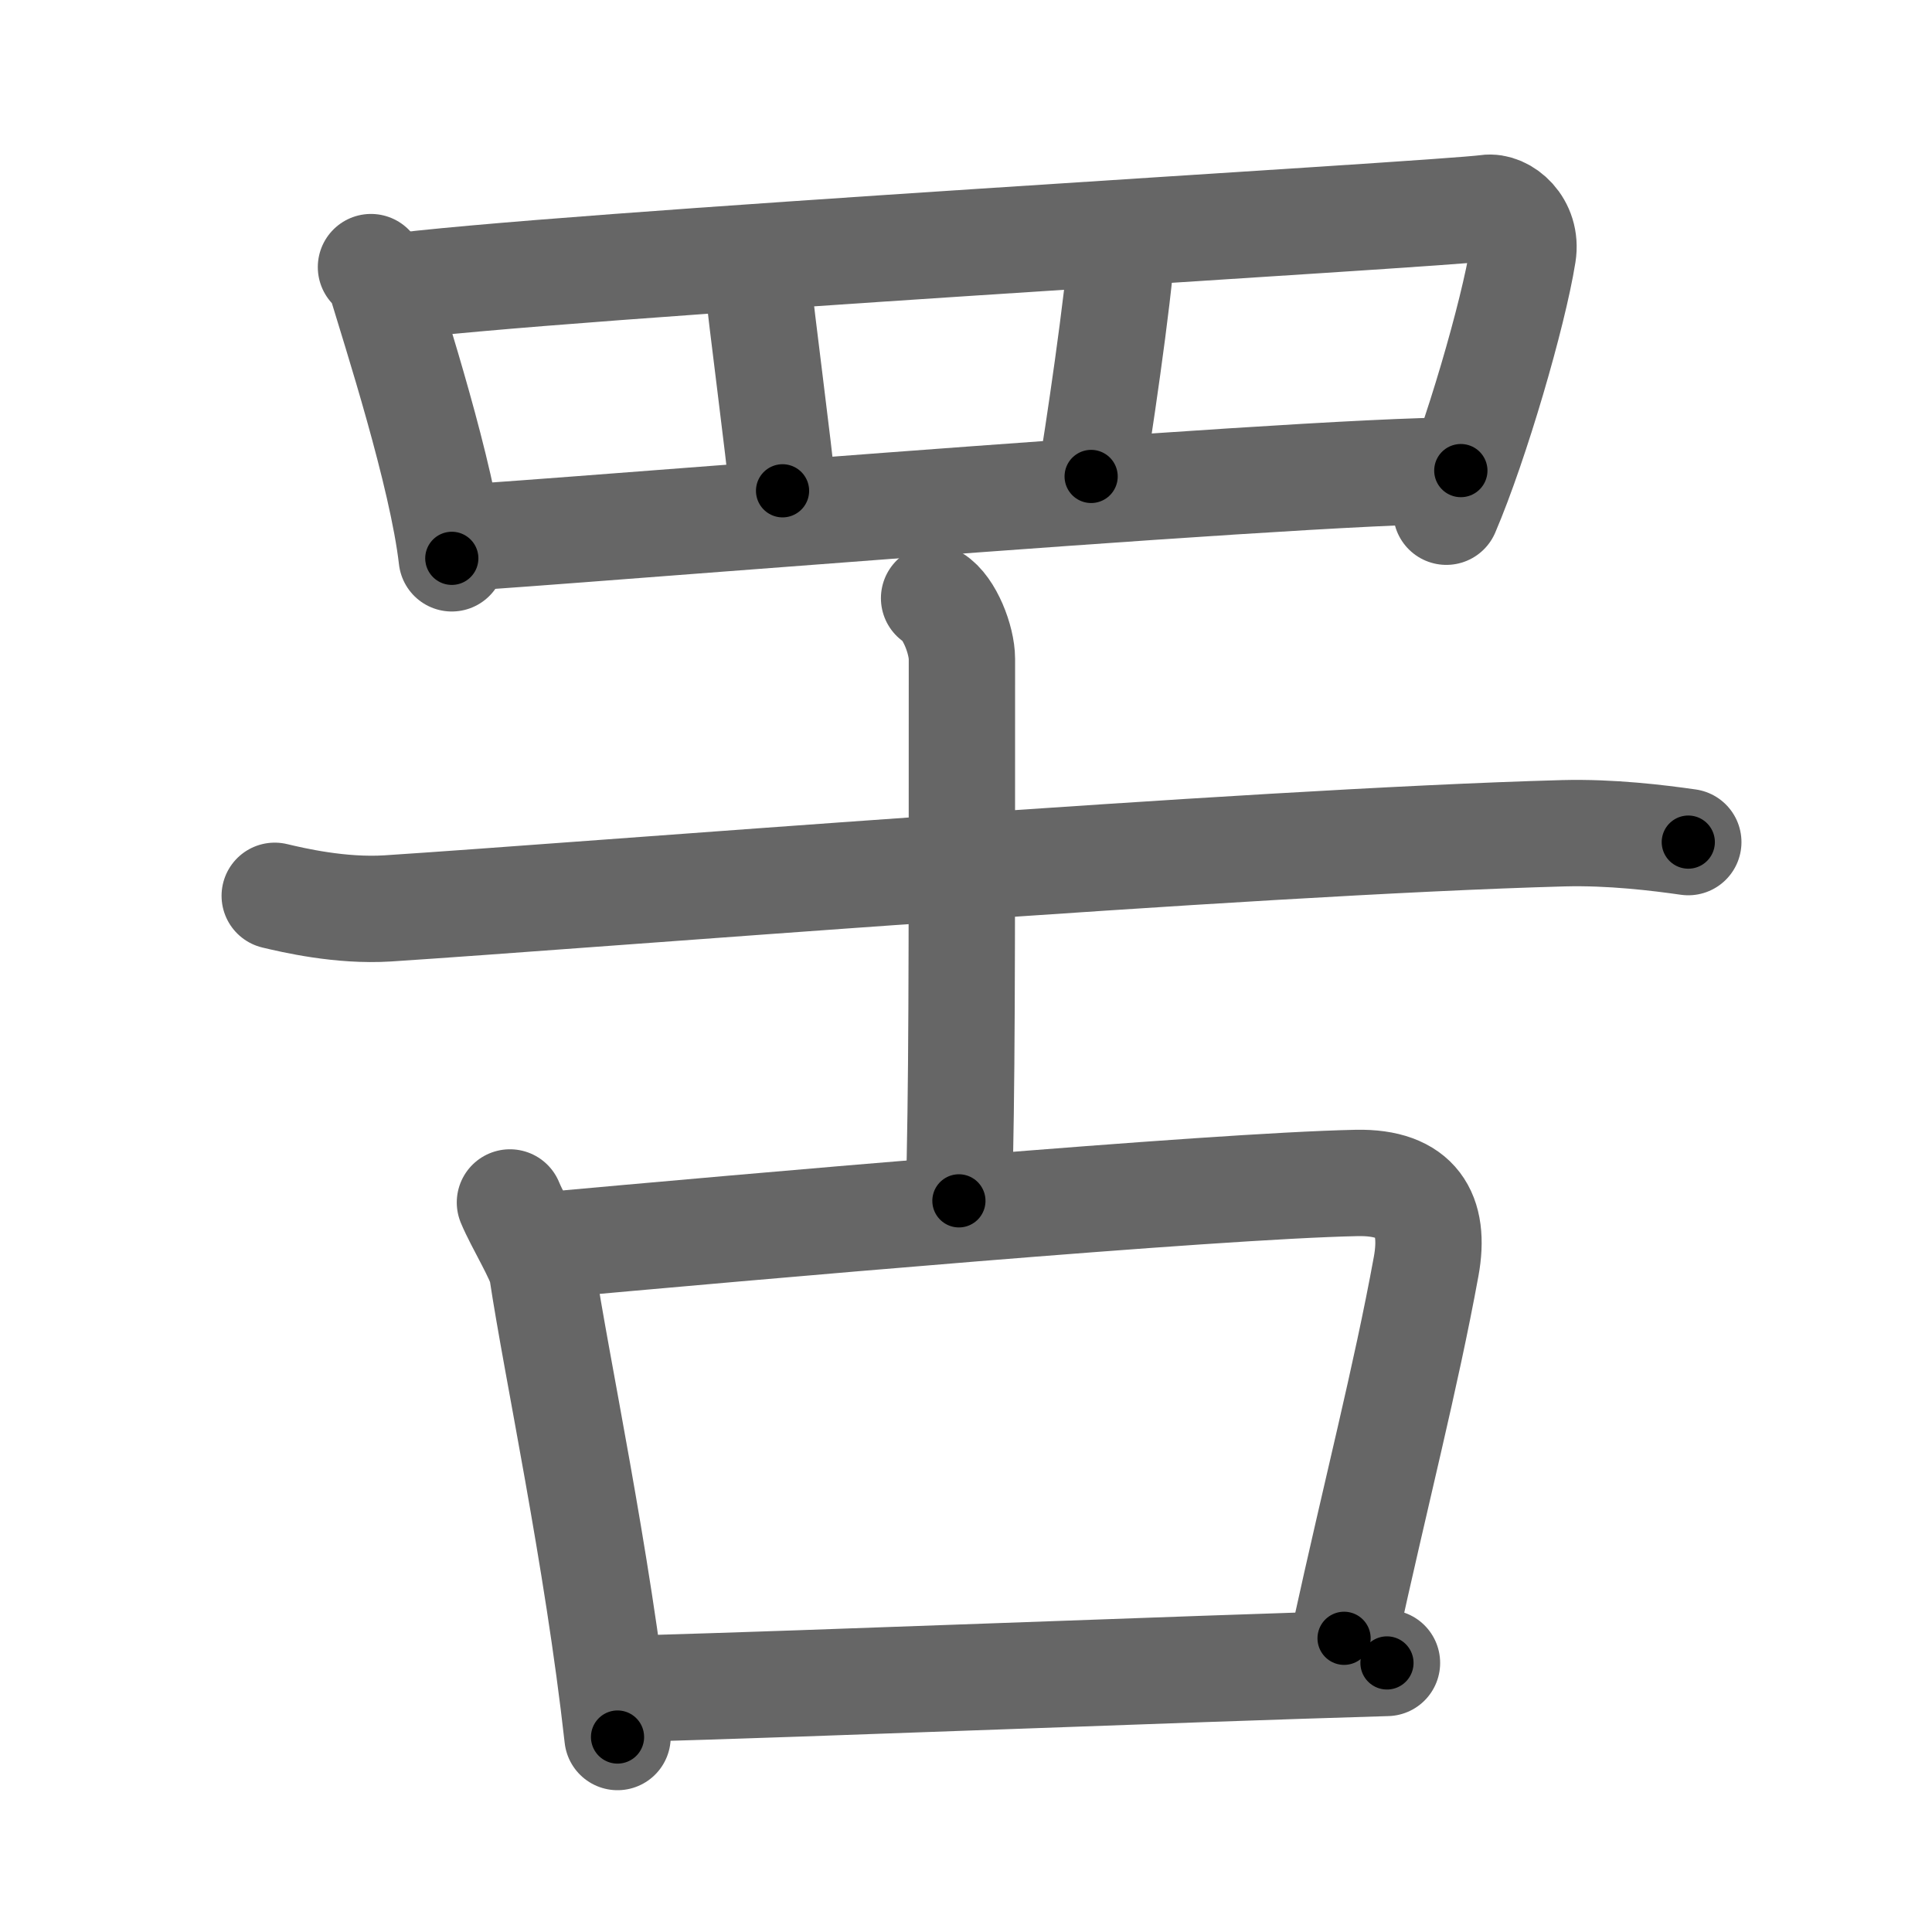 <svg xmlns="http://www.w3.org/2000/svg" viewBox="0 0 109 109" id="7f5f"><g fill="none" stroke="#666" stroke-width="6" stroke-linecap="round" stroke-linejoin="round"><g><g><path d="M20.93,15.07c0.23,0.27,0.46,0.49,0.56,0.82c0.79,2.64,3.46,10.87,4,15.61" /><path d="M21.72,16.25c8.78-1.25,59.51-4.14,62.17-4.52c0.97-0.14,2.29,0.98,2.03,2.6c-0.54,3.39-2.66,10.66-4.32,14.54" /><path d="M42.76,15.86c0.15,1.76,1.23,9.86,1.39,11.83" /><path d="M63.29,13.79c-0.15,2.86-1.42,11.33-1.73,13.09" /><path d="M25.75,30.33c-1.51,0.31,47.5-3.83,56.67-3.78" /></g><g><g><path d="M15.5,50.54c1.01,0.24,3.71,0.88,6.38,0.71c10.98-0.71,48.37-3.75,66.33-4.24c2.69-0.07,5.36,0.26,7.04,0.5" /><path d="M52.7,33.75c0.87,0.53,1.57,2.35,1.57,3.43c0,18.48,0,23.97-0.17,30.57" /></g><g><path d="M28.77,67.84c0.48,1.16,1.71,3.14,1.82,3.89C31.4,77.13,33.7,87.79,34.84,98" /><path d="M30.35,70.3c12.01-1.09,37.99-3.39,46.19-3.56c3.39-0.07,4.46,1.76,3.92,4.71c-1.15,6.29-2.8,12.62-4.63,20.98" /><path d="M35.88,95.27c10.15-0.28,30.18-1.09,42.37-1.45" /></g></g></g></g><g fill="none" stroke="#000" stroke-width="3" stroke-linecap="round" stroke-linejoin="round"><path d="M20.93,15.07c0.23,0.27,0.46,0.49,0.56,0.82c0.79,2.64,3.46,10.87,4,15.61" stroke-dasharray="17.135" stroke-dashoffset="17.135"><animate attributeName="stroke-dashoffset" values="17.135;17.135;0" dur="0.171s" fill="freeze" begin="0s;7f5f.click" /></path><path d="M21.72,16.25c8.78-1.25,59.51-4.14,62.17-4.52c0.97-0.14,2.29,0.98,2.03,2.6c-0.54,3.39-2.66,10.66-4.32,14.54" stroke-dasharray="81.311" stroke-dashoffset="81.311"><animate attributeName="stroke-dashoffset" values="81.311" fill="freeze" begin="7f5f.click" /><animate attributeName="stroke-dashoffset" values="81.311;81.311;0" keyTimes="0;0.219;1" dur="0.782s" fill="freeze" begin="0s;7f5f.click" /></path><path d="M42.76,15.86c0.15,1.76,1.23,9.86,1.39,11.83" stroke-dasharray="11.913" stroke-dashoffset="11.913"><animate attributeName="stroke-dashoffset" values="11.913" fill="freeze" begin="7f5f.click" /><animate attributeName="stroke-dashoffset" values="11.913;11.913;0" keyTimes="0;0.767;1" dur="1.02s" fill="freeze" begin="0s;7f5f.click" /></path><path d="M63.29,13.79c-0.15,2.86-1.42,11.33-1.73,13.09" stroke-dasharray="13.208" stroke-dashoffset="13.208"><animate attributeName="stroke-dashoffset" values="13.208" fill="freeze" begin="7f5f.click" /><animate attributeName="stroke-dashoffset" values="13.208;13.208;0" keyTimes="0;0.794;1" dur="1.284s" fill="freeze" begin="0s;7f5f.click" /></path><path d="M25.75,30.33c-1.51,0.31,47.5-3.83,56.67-3.78" stroke-dasharray="56.868" stroke-dashoffset="56.868"><animate attributeName="stroke-dashoffset" values="56.868" fill="freeze" begin="7f5f.click" /><animate attributeName="stroke-dashoffset" values="56.868;56.868;0" keyTimes="0;0.693;1" dur="1.853s" fill="freeze" begin="0s;7f5f.click" /></path><path d="M15.5,50.54c1.01,0.24,3.71,0.88,6.38,0.71c10.98-0.71,48.37-3.75,66.33-4.24c2.69-0.07,5.36,0.26,7.04,0.5" stroke-dasharray="79.98" stroke-dashoffset="79.98"><animate attributeName="stroke-dashoffset" values="79.98" fill="freeze" begin="7f5f.click" /><animate attributeName="stroke-dashoffset" values="79.98;79.98;0" keyTimes="0;0.755;1" dur="2.454s" fill="freeze" begin="0s;7f5f.click" /></path><path d="M52.7,33.75c0.87,0.53,1.57,2.35,1.57,3.43c0,18.48,0,23.97-0.17,30.57" stroke-dasharray="34.46" stroke-dashoffset="34.46"><animate attributeName="stroke-dashoffset" values="34.46" fill="freeze" begin="7f5f.click" /><animate attributeName="stroke-dashoffset" values="34.46;34.46;0" keyTimes="0;0.877;1" dur="2.799s" fill="freeze" begin="0s;7f5f.click" /></path><path d="M28.77,67.84c0.48,1.16,1.71,3.14,1.82,3.89C31.4,77.13,33.7,87.79,34.84,98" stroke-dasharray="30.921" stroke-dashoffset="30.921"><animate attributeName="stroke-dashoffset" values="30.921" fill="freeze" begin="7f5f.click" /><animate attributeName="stroke-dashoffset" values="30.921;30.921;0" keyTimes="0;0.901;1" dur="3.108s" fill="freeze" begin="0s;7f5f.click" /></path><path d="M30.35,70.3c12.01-1.09,37.99-3.39,46.19-3.56c3.39-0.07,4.46,1.76,3.92,4.71c-1.15,6.29-2.8,12.62-4.63,20.98" stroke-dasharray="75.227" stroke-dashoffset="75.227"><animate attributeName="stroke-dashoffset" values="75.227" fill="freeze" begin="7f5f.click" /><animate attributeName="stroke-dashoffset" values="75.227;75.227;0" keyTimes="0;0.846;1" dur="3.674s" fill="freeze" begin="0s;7f5f.click" /></path><path d="M35.88,95.27c10.15-0.28,30.18-1.09,42.37-1.45" stroke-dasharray="42.396" stroke-dashoffset="42.396"><animate attributeName="stroke-dashoffset" values="42.396" fill="freeze" begin="7f5f.click" /><animate attributeName="stroke-dashoffset" values="42.396;42.396;0" keyTimes="0;0.897;1" dur="4.098s" fill="freeze" begin="0s;7f5f.click" /></path></g></svg>